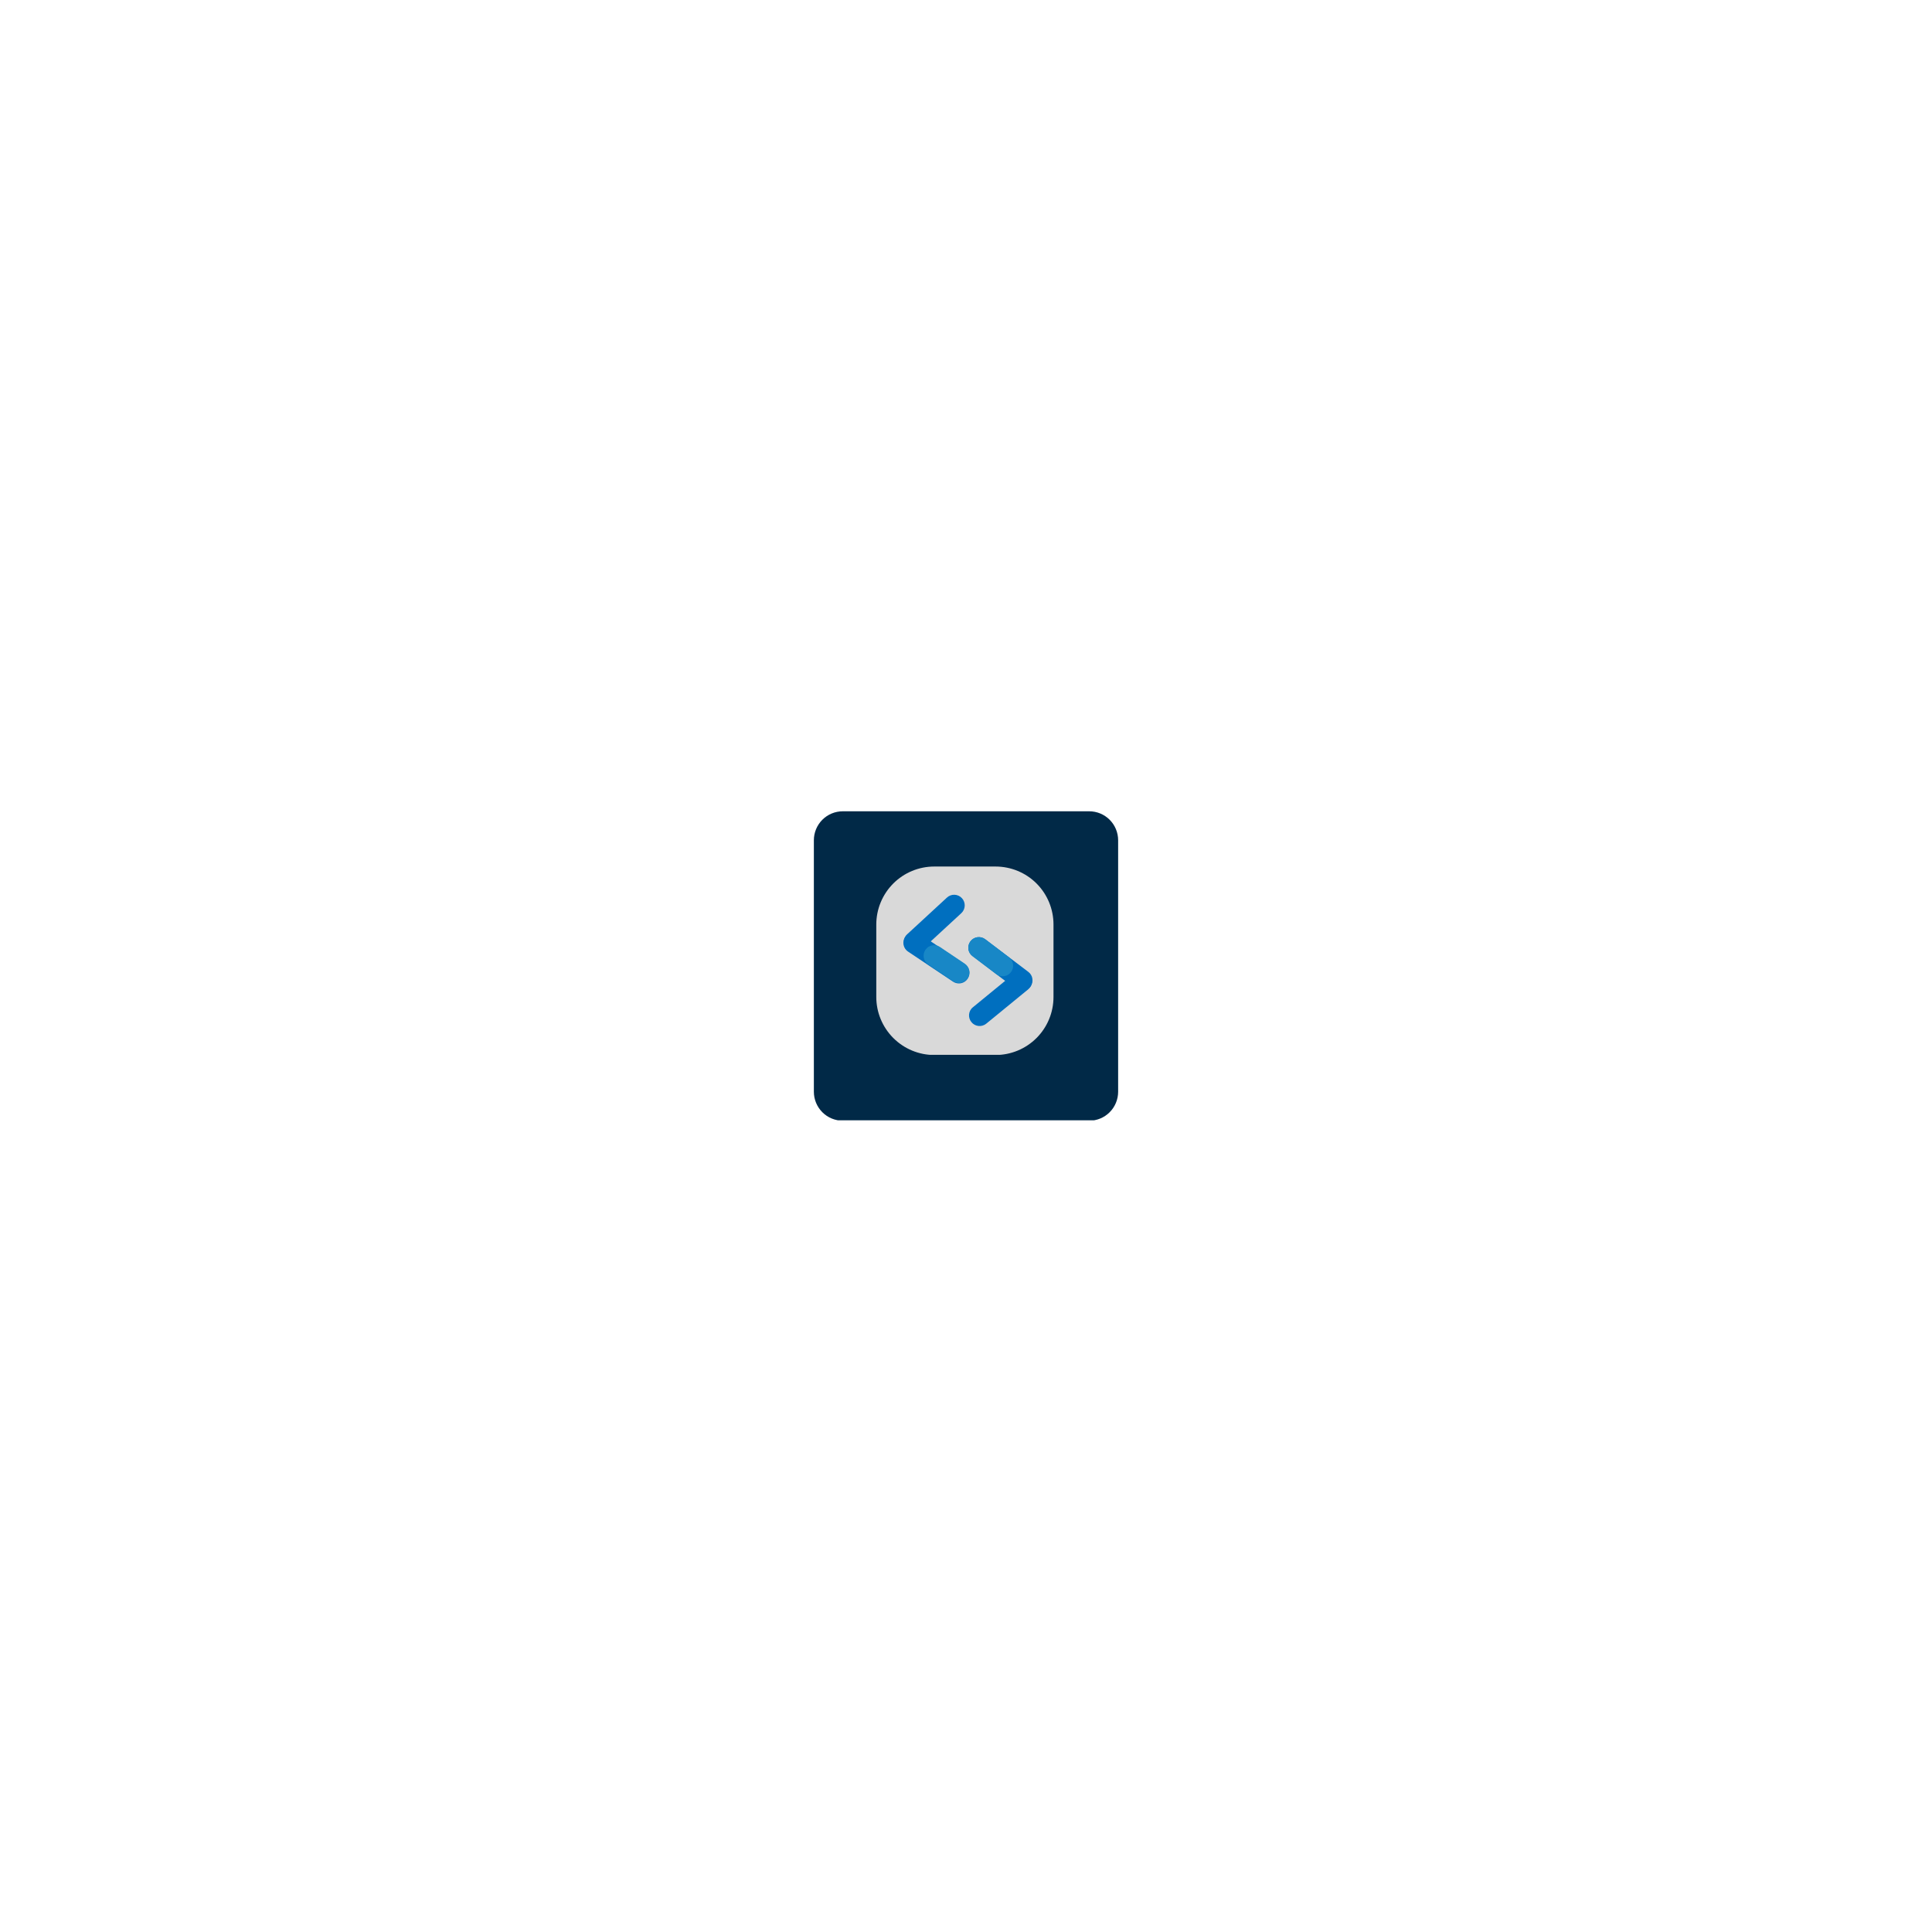 <svg xmlns="http://www.w3.org/2000/svg" xmlns:xlink="http://www.w3.org/1999/xlink" width="200" zoomAndPan="magnify" viewBox="0 0 150 150" height="200" preserveAspectRatio="xMidYMid meet" version="1.0"><defs><clipPath id="daf323b502"><path d="M 63.188 62.988 L 86.812 62.988 L 86.812 87 L 63.188 87 Z M 63.188 62.988 " clip-rule="nonzero"/></clipPath><clipPath id="2b71f03742"><path d="M 65.438 62.988 L 84.562 62.988 C 85.16 62.988 85.73 63.223 86.152 63.645 C 86.574 64.066 86.812 64.641 86.812 65.238 L 86.812 84.762 C 86.812 85.359 86.574 85.934 86.152 86.355 C 85.73 86.777 85.16 87.012 84.562 87.012 L 65.438 87.012 C 64.84 87.012 64.27 86.777 63.848 86.355 C 63.426 85.934 63.188 85.359 63.188 84.762 L 63.188 65.238 C 63.188 64.641 63.426 64.066 63.848 63.645 C 64.27 63.223 64.84 62.988 65.438 62.988 Z M 65.438 62.988 " clip-rule="nonzero"/></clipPath><clipPath id="8330b4f7ee"><path d="M 68.035 67.277 L 81.793 67.277 L 81.793 81.945 L 68.035 81.945 Z M 68.035 67.277 " clip-rule="nonzero"/></clipPath><clipPath id="715ca40ceb"><path d="M 72.535 67.277 L 77.293 67.277 C 78.488 67.277 79.633 67.75 80.477 68.594 C 81.32 69.438 81.793 70.582 81.793 71.777 L 81.793 77.41 C 81.793 78.602 81.32 79.746 80.477 80.59 C 79.633 81.434 78.488 81.91 77.293 81.91 L 72.535 81.91 C 71.344 81.91 70.199 81.434 69.355 80.59 C 68.512 79.746 68.035 78.602 68.035 77.41 L 68.035 71.777 C 68.035 70.582 68.512 69.438 69.355 68.594 C 70.199 67.75 71.344 67.277 72.535 67.277 Z M 72.535 67.277 " clip-rule="nonzero"/></clipPath><clipPath id="391fe0f082"><path d="M 75 72 L 81 72 L 81 77 L 75 77 Z M 75 72 " clip-rule="nonzero"/></clipPath><clipPath id="c22ab4efe3"><path d="M 79.5 77.262 L 74.844 73.73 L 75.836 72.422 L 80.496 75.953 Z M 79.5 77.262 " clip-rule="nonzero"/></clipPath><clipPath id="a3199ce22b"><path d="M 78.848 76.766 L 75.504 74.23 C 75.328 74.102 75.215 73.906 75.184 73.688 C 75.156 73.473 75.215 73.254 75.344 73.082 C 75.477 72.906 75.672 72.793 75.887 72.762 C 76.105 72.734 76.324 72.789 76.496 72.922 L 79.84 75.457 C 80.012 75.586 80.129 75.781 80.156 76 C 80.188 76.215 80.129 76.434 80 76.609 C 79.867 76.781 79.672 76.895 79.457 76.926 C 79.238 76.957 79.02 76.898 78.848 76.766 Z M 78.848 76.766 " clip-rule="nonzero"/></clipPath><clipPath id="6623bfdf5d"><path d="M 75 75 L 81 75 L 81 80 L 75 80 Z M 75 75 " clip-rule="nonzero"/></clipPath><clipPath id="fa3871dab7"><path d="M 80.461 76.297 L 75.938 79.996 L 74.898 78.727 L 79.418 75.023 Z M 80.461 76.297 " clip-rule="nonzero"/></clipPath><clipPath id="323275c040"><path d="M 79.824 76.816 L 76.578 79.473 C 76.227 79.762 75.707 79.711 75.422 79.359 C 75.133 79.008 75.184 78.488 75.535 78.199 L 78.781 75.543 C 79.133 75.254 79.652 75.309 79.938 75.66 C 80.227 76.012 80.176 76.527 79.824 76.816 Z M 79.824 76.816 " clip-rule="nonzero"/></clipPath><clipPath id="550d6871f8"><path d="M 70 72 L 76 72 L 76 77 L 70 77 Z M 70 72 " clip-rule="nonzero"/></clipPath><clipPath id="635e6352b4"><path d="M 70.73 72.062 L 75.59 75.309 L 74.676 76.676 L 69.82 73.426 Z M 70.73 72.062 " clip-rule="nonzero"/></clipPath><clipPath id="919cbc4786"><path d="M 71.414 72.516 L 74.902 74.852 C 75.086 74.973 75.211 75.16 75.254 75.371 C 75.293 75.586 75.25 75.809 75.129 75.988 C 75.008 76.172 74.82 76.297 74.605 76.34 C 74.395 76.379 74.172 76.336 73.992 76.215 L 70.5 73.883 C 70.32 73.762 70.195 73.574 70.152 73.359 C 70.109 73.145 70.156 72.926 70.277 72.742 C 70.398 72.562 70.586 72.438 70.797 72.395 C 71.012 72.352 71.234 72.395 71.414 72.516 Z M 71.414 72.516 " clip-rule="nonzero"/></clipPath><clipPath id="1a71453317"><path d="M 70 69 L 75 69 L 75 74 L 70 74 Z M 70 69 " clip-rule="nonzero"/></clipPath><clipPath id="ba0007c641"><path d="M 69.832 73.09 L 74.129 69.125 L 75.246 70.336 L 70.949 74.301 Z M 69.832 73.09 " clip-rule="nonzero"/></clipPath><clipPath id="88e2f91dc5"><path d="M 70.438 72.531 L 73.52 69.688 C 73.852 69.379 74.375 69.398 74.684 69.734 C 74.992 70.07 74.969 70.59 74.637 70.898 L 71.555 73.742 C 71.219 74.051 70.699 74.031 70.391 73.695 C 70.082 73.363 70.102 72.84 70.438 72.531 Z M 70.438 72.531 " clip-rule="nonzero"/></clipPath><clipPath id="4c2a74402f"><path d="M 75 72 L 79 72 L 79 76 L 75 76 Z M 75 72 " clip-rule="nonzero"/></clipPath><clipPath id="94139d8b27"><path d="M 78 76.125 L 74.848 73.738 L 75.836 72.434 L 78.988 74.82 Z M 78 76.125 " clip-rule="nonzero"/></clipPath><clipPath id="80210c7fb2"><path d="M 77.348 75.633 L 75.5 74.234 C 75.328 74.102 75.215 73.906 75.184 73.691 C 75.156 73.477 75.211 73.258 75.344 73.086 C 75.473 72.914 75.668 72.797 75.883 72.77 C 76.098 72.738 76.316 72.797 76.492 72.926 L 78.336 74.324 C 78.508 74.457 78.621 74.652 78.652 74.867 C 78.684 75.082 78.625 75.301 78.492 75.473 C 78.363 75.648 78.168 75.762 77.953 75.789 C 77.738 75.82 77.52 75.762 77.348 75.633 Z M 77.348 75.633 " clip-rule="nonzero"/></clipPath><clipPath id="17a44468a6"><path d="M 71 73 L 76 73 L 76 77 L 71 77 Z M 71 73 " clip-rule="nonzero"/></clipPath><clipPath id="3a8dec5eed"><path d="M 74.668 76.633 L 71.383 74.422 L 72.297 73.066 L 75.582 75.273 Z M 74.668 76.633 " clip-rule="nonzero"/></clipPath><clipPath id="0a5095fc6e"><path d="M 73.988 76.176 L 72.066 74.883 C 71.887 74.762 71.762 74.574 71.723 74.359 C 71.68 74.148 71.727 73.926 71.848 73.746 C 71.969 73.566 72.156 73.441 72.367 73.402 C 72.582 73.359 72.801 73.402 72.98 73.523 L 74.902 74.816 C 75.082 74.938 75.207 75.129 75.25 75.34 C 75.293 75.555 75.246 75.773 75.125 75.953 C 75.004 76.133 74.816 76.258 74.605 76.301 C 74.391 76.344 74.168 76.297 73.988 76.176 Z M 73.988 76.176 " clip-rule="nonzero"/></clipPath></defs><g clip-path="url(#daf323b502)"><g clip-path="url(#2b71f03742)"><path fill="#012947" d="M 63.188 62.988 L 86.812 62.988 L 86.812 86.98 L 63.188 86.98 Z M 63.188 62.988 " fill-opacity="1" fill-rule="nonzero"/></g></g><g clip-path="url(#8330b4f7ee)"><g clip-path="url(#715ca40ceb)"><path fill="#d9d9d9" d="M 68.035 67.277 L 81.793 67.277 L 81.793 81.895 L 68.035 81.895 Z M 68.035 67.277 " fill-opacity="1" fill-rule="nonzero"/></g></g><g clip-path="url(#391fe0f082)"><g clip-path="url(#c22ab4efe3)"><g clip-path="url(#a3199ce22b)"><path fill="#006fbf" d="M 79.5 77.262 L 74.848 73.734 L 75.844 72.426 L 80.496 75.953 Z M 79.5 77.262 " fill-opacity="1" fill-rule="nonzero"/></g></g></g><g clip-path="url(#6623bfdf5d)"><g clip-path="url(#fa3871dab7)"><g clip-path="url(#323275c040)"><path fill="#006fbf" d="M 80.461 76.297 L 75.945 79.992 L 74.902 78.719 L 79.418 75.023 Z M 80.461 76.297 " fill-opacity="1" fill-rule="nonzero"/></g></g></g><g clip-path="url(#550d6871f8)"><g clip-path="url(#635e6352b4)"><g clip-path="url(#919cbc4786)"><path fill="#006fbf" d="M 70.73 72.062 L 75.586 75.305 L 74.672 76.672 L 69.82 73.426 Z M 70.73 72.062 " fill-opacity="1" fill-rule="nonzero"/></g></g></g><g clip-path="url(#1a71453317)"><g clip-path="url(#ba0007c641)"><g clip-path="url(#88e2f91dc5)"><path fill="#006fbf" d="M 69.832 73.09 L 74.121 69.129 L 75.242 70.34 L 70.949 74.301 Z M 69.832 73.09 " fill-opacity="1" fill-rule="nonzero"/></g></g></g><g clip-path="url(#4c2a74402f)"><g clip-path="url(#94139d8b27)"><g clip-path="url(#80210c7fb2)"><path fill="#1887c6" d="M 78 76.125 L 74.848 73.738 L 75.836 72.434 L 78.988 74.82 Z M 78 76.125 " fill-opacity="1" fill-rule="nonzero"/></g></g></g><g clip-path="url(#17a44468a6)"><g clip-path="url(#3a8dec5eed)"><g clip-path="url(#0a5095fc6e)"><path fill="#1887c6" d="M 74.668 76.633 L 71.391 74.426 L 72.305 73.07 L 75.582 75.273 Z M 74.668 76.633 " fill-opacity="1" fill-rule="nonzero"/></g></g></g></svg>
